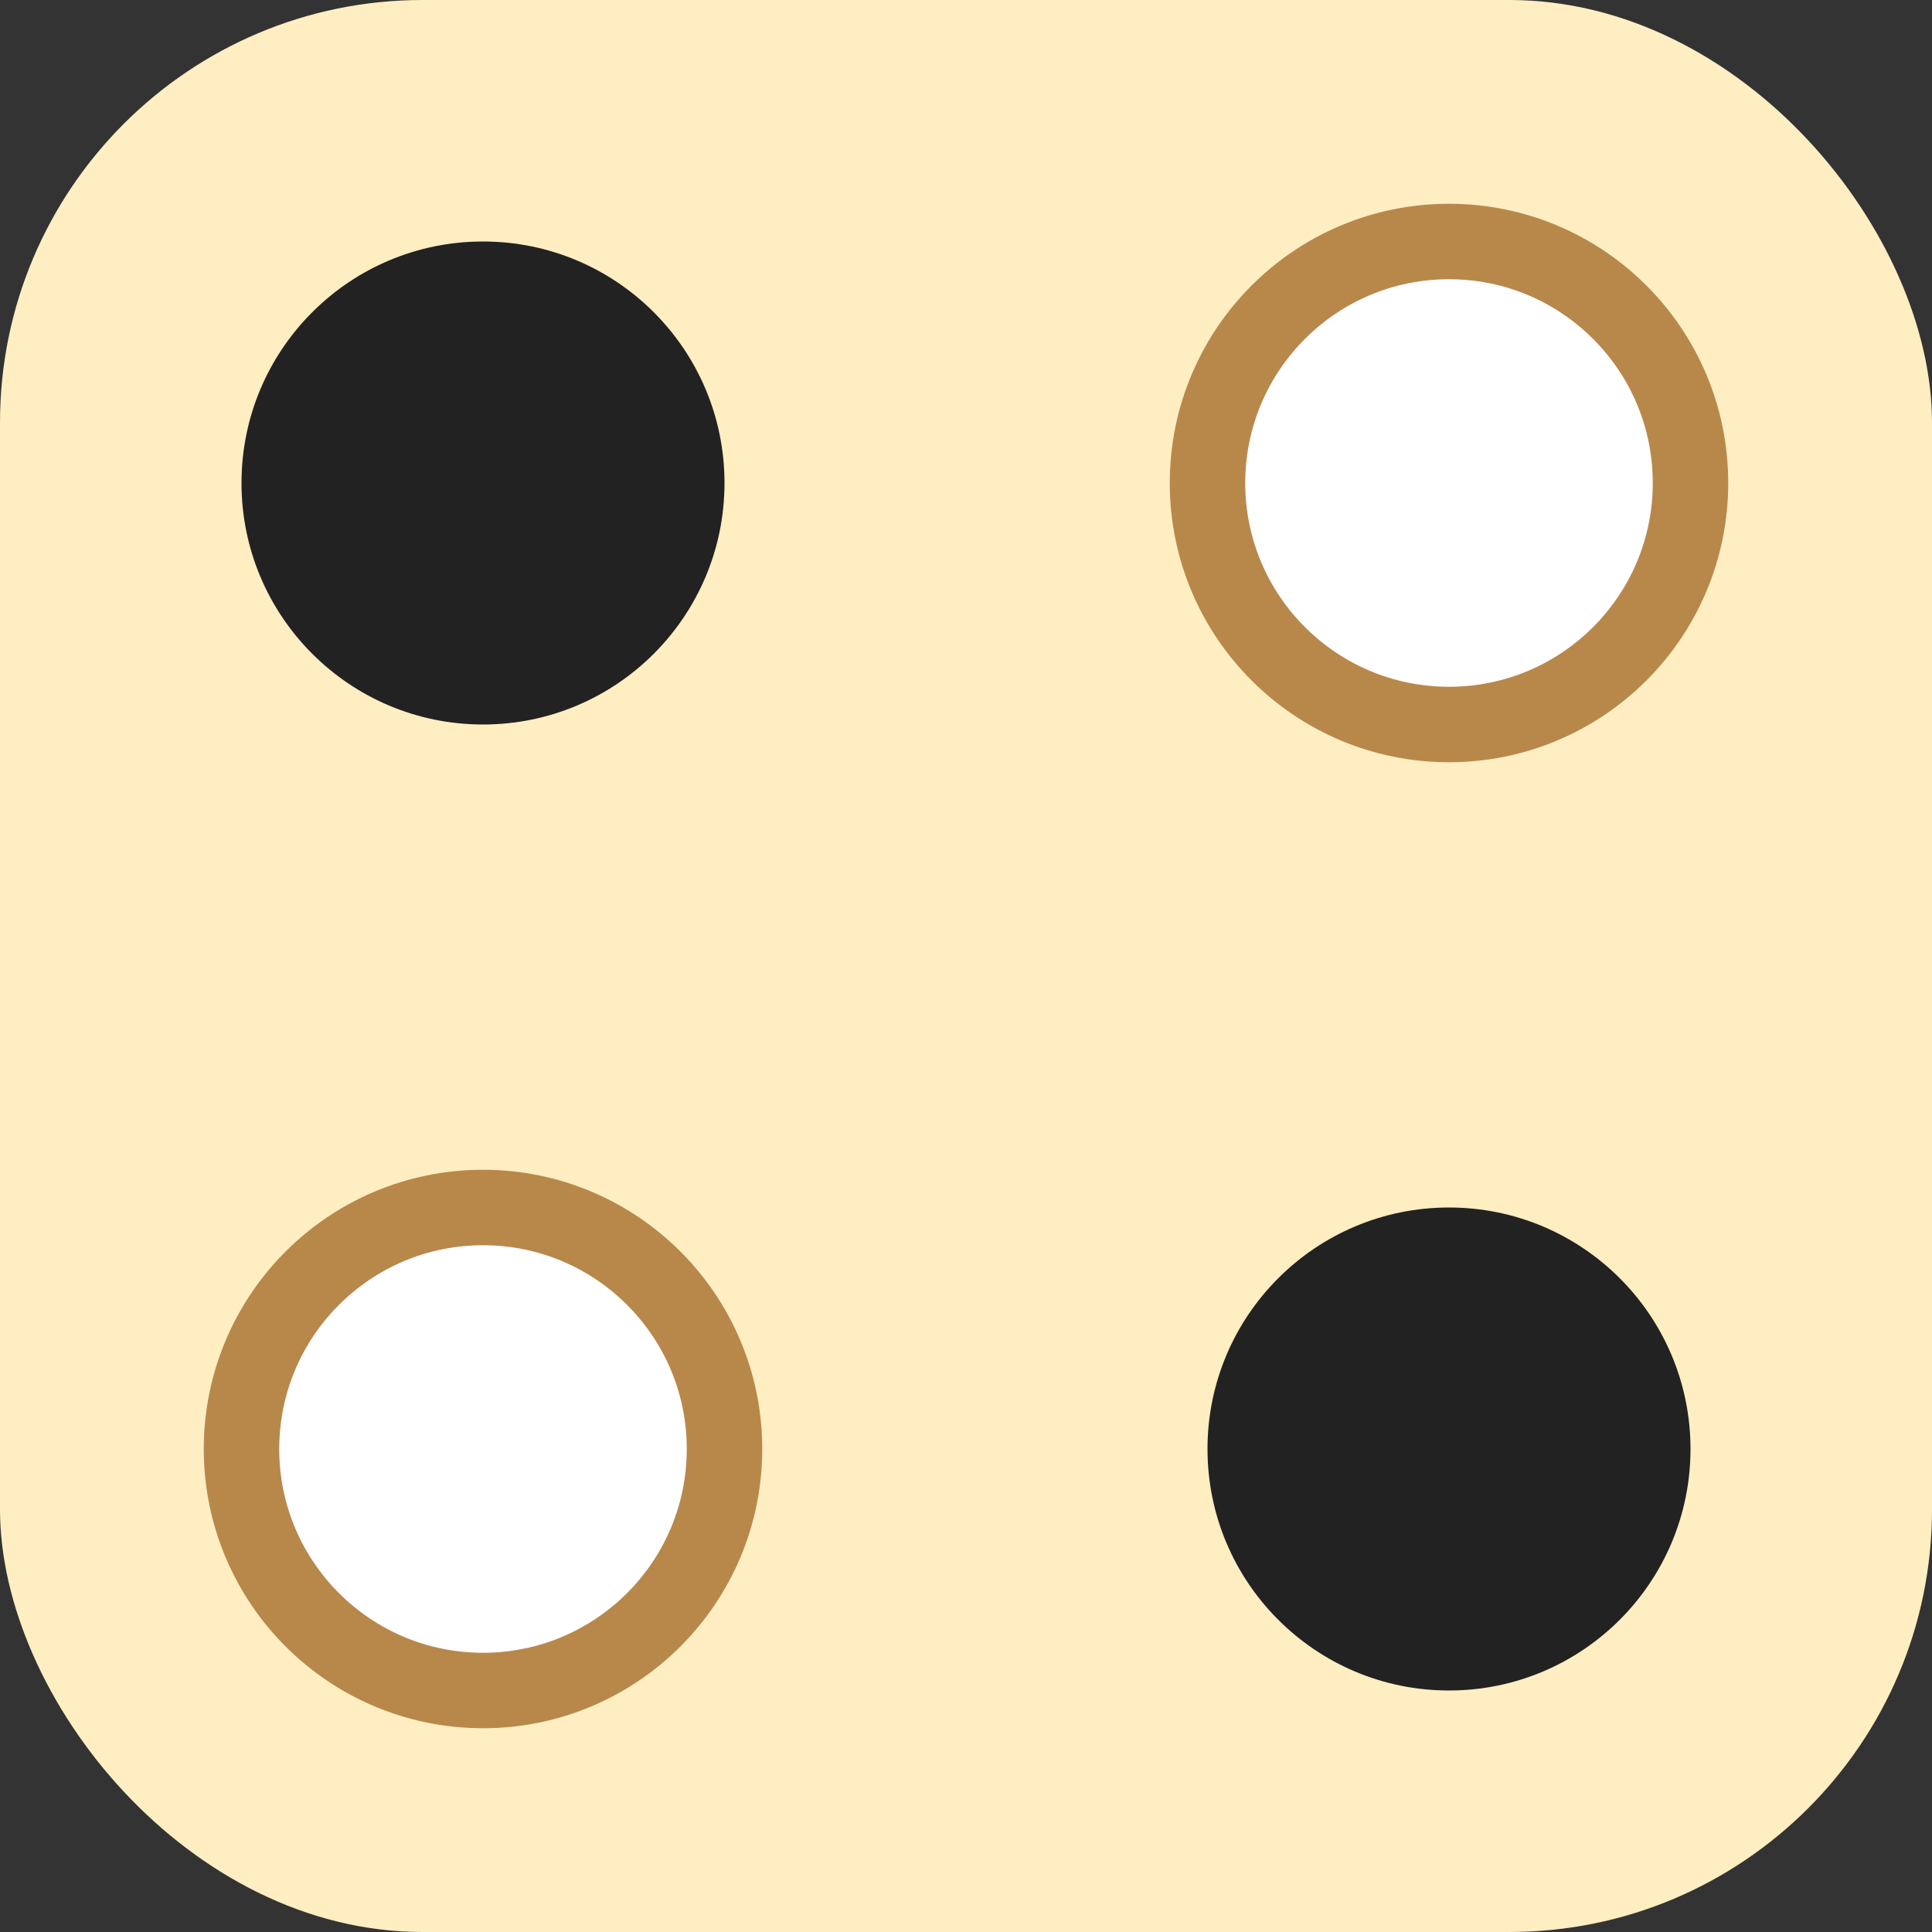 <svg xmlns="http://www.w3.org/2000/svg" viewBox="0 0 64 64"><rect x="0" y="0" width="64" height="64" fill="#333333" stroke="none"/><rect width="64" height="64" rx="14" fill="#ffeec2"/><circle cx="16" cy="16" r="8" fill="#222"/><circle cx="48" cy="16" r="8" fill="#fff" stroke="#b8884b" stroke-width="2.5"/><circle cx="16" cy="48" r="8" fill="#fff" stroke="#b8884b" stroke-width="2.5"/><circle cx="48" cy="48" r="8" fill="#222"/></svg>
